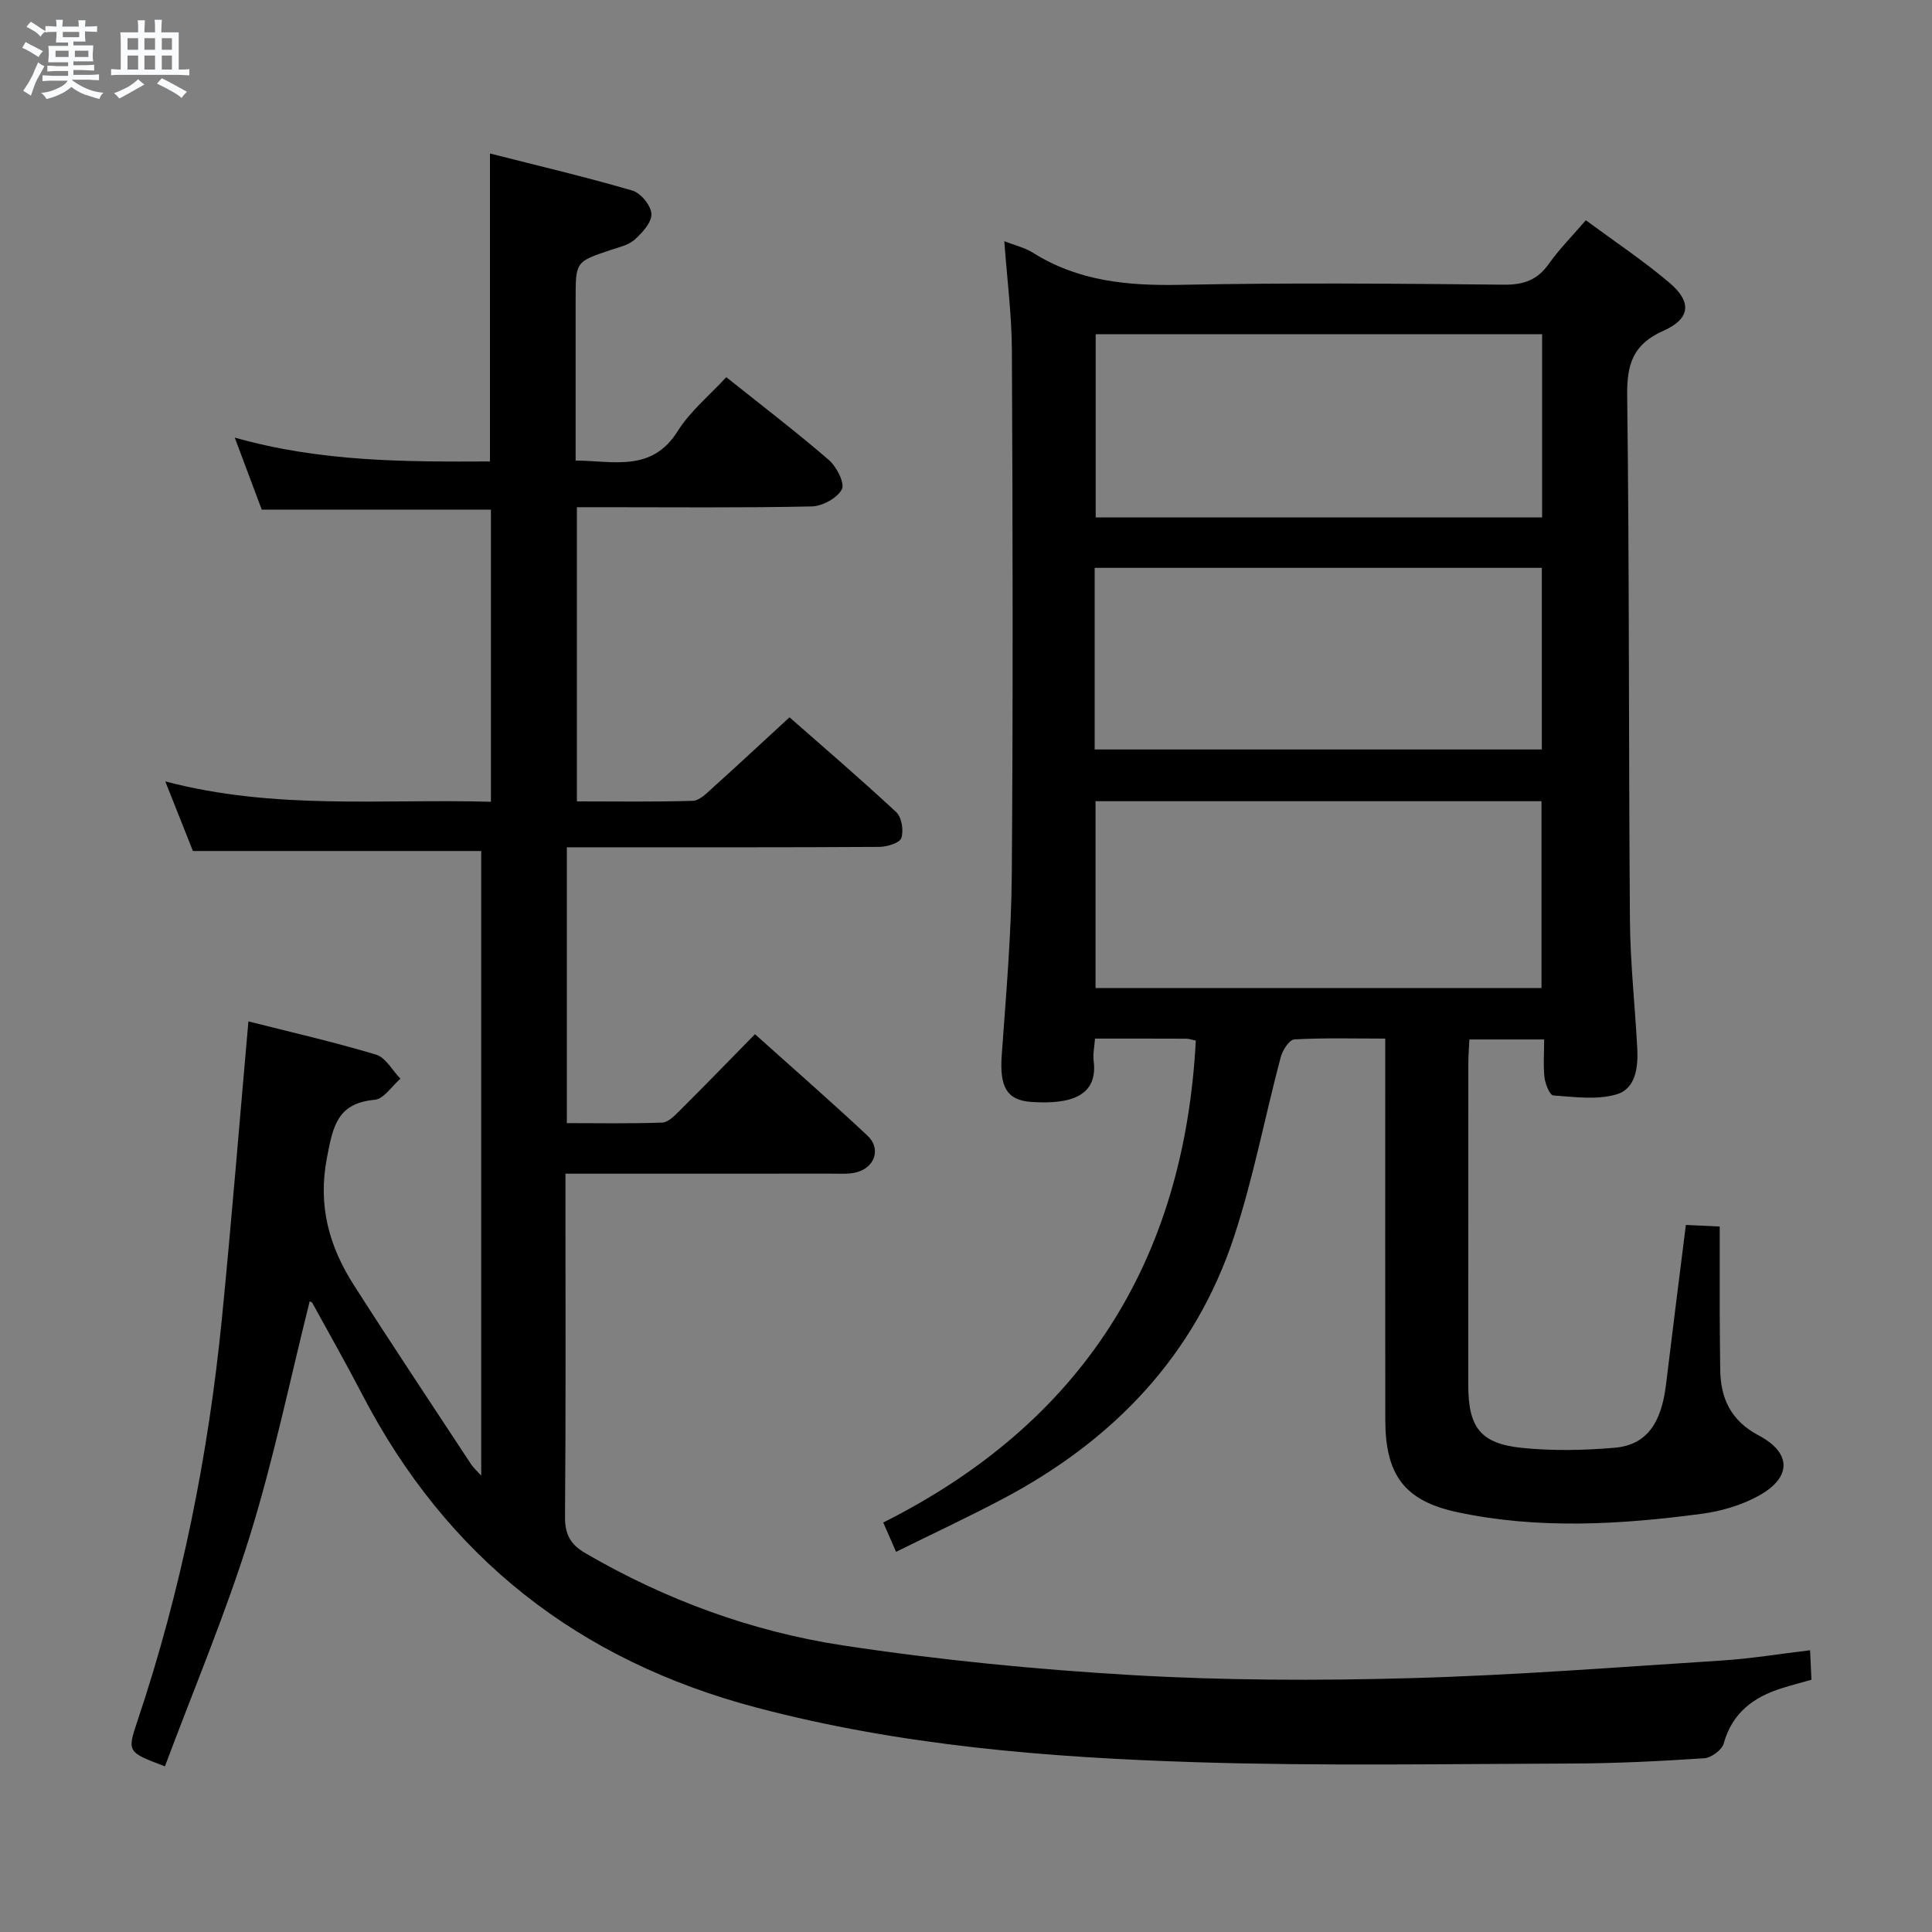 <svg enable-background="new 0 0 400 400" viewBox="0 0 400 400" xmlns="http://www.w3.org/2000/svg"><rect x="0" y="0" width="400" height="400" fill="#808080" stroke="none"/><path d="m6.8 9.5c.6.3 1.3.7 2.1 1.1-.4.4-.7.8-.9 1.2-.7-.4-1.3-.8-1.8-1.1s-1.1-.6-1.6-.8c.2-.4.5-.8.7-1.2.4.2.8.5 1.5.8zm.9 6.9c-.3.6-.5 1.1-.7 1.7s-.4 1.1-.6 1.7c-.6-.4-1.1-.7-1.6-1 .7-1 1.2-1.8 1.5-2.4.3-.5.6-1.1.8-1.7.3-.6.5-1.2.8-1.8.3.3.8.6 1.3.8-.7 1.3-1.2 2.2-1.5 2.7zm.1-11c.4.3 1 .7 1.7 1.1-.5.2-.8.6-1.1 1.1-.5-.6-1-1-1.4-1.2s-.9-.6-1.5-.8c.2-.4.5-.7.9-1.1.5.3.9.6 1.4.9zm10.5 13.1c1 .4 2 .6 3.1.7-.4.4-.7.8-.8 1.3-.9-.2-1.9-.6-3-.9-1-.4-2-.9-2.8-1.6-.5.4-1.1.9-1.9 1.3s-1.9.9-3.3 1.2c-.1-.3-.5-.8-1.1-1.3 1 0 2.1-.3 3.2-.8 1.2-.5 1.9-1 2.3-1.7h-3.2c-.4 0-1 0-2 .1v-1.2c1 0 1.7.1 2 .1h3.3v-1h-2.3c-.2 0-.9 0-2 .1v-1.2c1.2 0 1.9.1 2 .1h2.3v-.8h-4.1c0-.7.1-1.2.1-1.6 0-.5 0-1.1-.1-1.8h4.1v-.7h-2.5c0-.6.1-1.1.1-1.6v-.6h-.5c-.4 0-1 0-1.8.1v-1.3c1.2 0 1.9.1 2.1.1h.2c0-.3 0-.8-.1-1.4h1.4c0 .6-.1 1-.1 1.4h3.4c0-.4 0-.8-.1-1.3h1.5c0 .4-.1.9-.1 1.3.7 0 1.5 0 2.5-.1v1.2c-1 0-1.8-.1-2.5-.1v.6c0 .3 0 .8.1 1.5h-2.5v.8h4.1c0 .7-.1 1.3-.1 1.8s0 1 .1 1.5h-4.1v.8h1.4c.8 0 1.8 0 2.9-.1v1.2c-1 0-1.9-.1-2.8-.1h-1.5v1h3.2c.3 0 1 0 2.1-.1v1.2c-1.1 0-1.8-.1-2.1-.1h-3.4l-.1.1c1.4 1 2.4 1.5 3.4 1.9zm-4.1-6.7v-1.3h-2.7v1.3zm2.2-4.1v-1.1h-3.4v1.1zm1.9 4.1v-1.3h-2.8v1.3z" fill="#fafbfc"/><path d="m37 6.7v2.3 5.4c1 0 1.8 0 2.2-.1v1.3c-.6 0-1.5-.1-2.5-.1h-11.9c-.7 0-1.3 0-1.8.1v-1.3c.5 0 1.1.1 2 .1v-5.2c0-1 0-1.8-.1-2.5h3.7c0-1.3 0-2.1-.1-2.5h1.5c0 .4-.1 1.3-.1 2.5h2.2c0-1.2 0-2.1-.1-2.6h1.5c0 .4-.1 1.3-.1 2.6zm-12.3 13.7c-.3-.4-.7-.8-1.1-1.1 1.1-.4 2.1-.9 2.9-1.3.8-.5 1.5-1 2.1-1.6.4.4.9.8 1.3 1.1-2.5 1.4-4.2 2.4-5.2 2.9zm3.9-10.1v-2.4h-2.2v2.4zm0 4.1v-2.9h-2.2v2.9zm3.5-4.1v-2.4h-2.2v2.4zm0 4.1v-2.9h-2.2v2.9zm.4 2.9 1-1.1c.6.3 1.4.7 2.5 1.3s2 1.1 2.7 1.5c-.4.4-.8.8-1.1 1.3-.8-.8-2.5-1.7-5.1-3zm3.1-7v-2.4h-2.1v2.4zm0 4.1v-2.9h-2.1v2.9z" fill="#fafbfc"/><g fill="#000001"><path d="m51.43 211.47c8.86 2.25 17.73 4.26 26.42 6.88 2 .6 3.38 3.26 5.05 4.98-1.77 1.53-3.43 4.2-5.32 4.37-7.76.7-8.64 5.49-9.89 11.99-1.92 9.95.45 18.36 5.57 26.37 7.96 12.47 16.18 24.79 24.31 37.15.42.64 1.02 1.16 2.06 2.31 0-43.66 0-86.54 0-129.33-19.78 0-39.5 0-59.69 0-1.63-4.11-3.51-8.83-5.72-14.41 22.69 5.99 44.96 3.58 67.42 4.22 0-20.47 0-40.39 0-60.49-15.75 0-31.47 0-47.45 0-1.68-4.47-3.47-9.24-5.59-14.91 17.88 5.06 35.38 5.02 52.84 4.94 0-21.39 0-42.16 0-63.76 9.82 2.5 19.74 4.83 29.5 7.68 1.73.5 3.86 3.12 3.93 4.84.07 1.76-1.9 3.9-3.48 5.32-1.28 1.15-3.27 1.57-5 2.15-7.2 2.42-7.21 2.4-7.21 10.16v33.42c7.97.07 15.78 2.46 21.16-6.13 2.59-4.13 6.58-7.38 10.03-11.13 7.31 5.84 14.46 11.29 21.25 17.16 1.6 1.38 3.34 4.82 2.67 6.07-.97 1.82-4.03 3.48-6.24 3.53-14.33.31-28.66.16-43 .16-1.79 0-3.58 0-5.61 0v60.91c8.13 0 16.08.13 24.01-.12 1.36-.04 2.81-1.52 3.99-2.59 5.2-4.68 10.31-9.45 16.02-14.7 6.82 6 14.6 12.66 22.09 19.63 1.14 1.06 1.58 3.82 1.06 5.36-.35 1.04-2.96 1.83-4.57 1.84-19.5.12-39 .08-58.5.08-1.96 0-3.93 0-6.18 0v57.11c6.56 0 13.15.13 19.74-.11 1.23-.04 2.55-1.41 3.58-2.43 5.19-5.17 10.29-10.42 15.63-15.87 8.01 7.19 15.77 13.96 23.28 20.99 2.9 2.71 1.55 6.67-2.38 7.63-1.58.39-3.31.25-4.97.25-18.15.01-36.3.01-55.17.01v5.06c0 22 .09 44-.09 66-.03 3.66 1.17 5.74 4.25 7.53 16.58 9.64 34.41 16.19 53.21 19.06 19.84 3.02 39.9 4.99 59.94 6.16 19.09 1.11 38.29 1.17 57.41.64 21.6-.59 43.16-2.28 64.73-3.66 5.94-.38 11.84-1.36 18.24-2.12.1 2.15.18 3.9.28 6.11-2.1.59-4.13 1.11-6.12 1.74-5.88 1.84-10.28 5.1-12.05 11.46-.37 1.33-2.58 2.96-4.04 3.05-9.13.6-18.28 1.06-27.42 1.09-26 .08-52.02.54-77.99-.28-30.55-.97-60.97-3.43-90.78-11.3-36.91-9.75-64.15-31.1-81.71-64.95-3.29-6.34-6.83-12.55-10.26-18.82-.07-.13-.27-.18-.55-.36-4.09 16.31-7.48 32.79-12.45 48.77-5.02 16.1-11.62 31.7-17.52 47.52-7.84-2.96-7.85-2.96-5.65-9.52 9.06-27.03 14.62-54.82 17.44-83.15 1.99-20.13 3.61-40.32 5.49-61.56z"/><path d="m319.7 215.21c-5.59 0-10.37 0-15.48 0-.08 1.8-.22 3.42-.22 5.04-.01 22.17-.01 44.33-.01 66.5 0 8.71 2.47 12.1 10.95 13 6.39.67 12.94.54 19.35-.01 6.53-.56 9.65-4.95 10.63-13.02 1.31-10.87 2.7-21.73 4.12-33.11 2.26.11 4.34.2 7.01.33 0 6.27-.01 12.39 0 18.5.01 3.67.07 7.33.1 11 .05 6.11 2.21 10.7 8 13.77 6.84 3.63 6.81 8.72-.08 12.5-3.55 1.95-7.74 3.17-11.78 3.71-16.87 2.24-33.83 3.24-50.62-.35-10.98-2.35-14.85-7.81-14.86-19.13-.03-24.33-.01-48.67-.01-73 0-1.79 0-3.58 0-5.91-6.62 0-12.75-.18-18.84.17-1.03.06-2.43 2.26-2.81 3.7-3.27 12.33-5.65 24.95-9.62 37.04-8.15 24.82-25.11 42.33-47.94 54.4-7.19 3.8-14.57 7.24-22.07 10.95-.95-2.16-1.73-3.94-2.65-6.07 41.07-20.62 62.3-54.02 64.71-99.78-.76-.15-1.39-.39-2.02-.39-6.16-.03-12.31-.02-18.85-.02-.12 1.69-.46 3.17-.28 4.59.91 7.19-4.54 9.1-12.94 8.52-5.08-.35-6.56-3.16-6.09-9.69.89-12.44 1.98-24.9 2.08-37.35.27-36.16.19-72.33.02-108.5-.03-7.42-1-14.83-1.57-22.66 2.25.88 4.25 1.33 5.89 2.36 9.41 5.94 19.68 6.89 30.56 6.67 22.32-.45 44.66-.25 67-.03 4.07.04 6.9-.95 9.27-4.29 2.19-3.09 4.9-5.81 7.68-9.05 5.97 4.41 11.92 8.37 17.33 12.96 4.65 3.94 4.34 7.44-1.25 9.91-6.38 2.83-7.61 7-7.52 13.54.46 36.16.29 72.32.57 108.49.07 8.8 1.03 17.58 1.51 26.38.22 3.98-.23 8.52-4.33 9.71-4.05 1.18-8.7.51-13.05.21-.71-.05-1.65-2.34-1.81-3.67-.29-2.45-.08-4.95-.08-7.92zm-.55-10.64c0-13.1 0-25.93 0-38.69-31.1 0-61.76 0-92.33 0v38.69zm-92.3-135.38v37.93h92.43c0-12.9 0-25.32 0-37.93-30.91 0-61.49 0-92.43 0zm-.21 85.98h92.58c0-12.81 0-25.2 0-37.6-31.03 0-61.69 0-92.58 0z"/></g></svg>